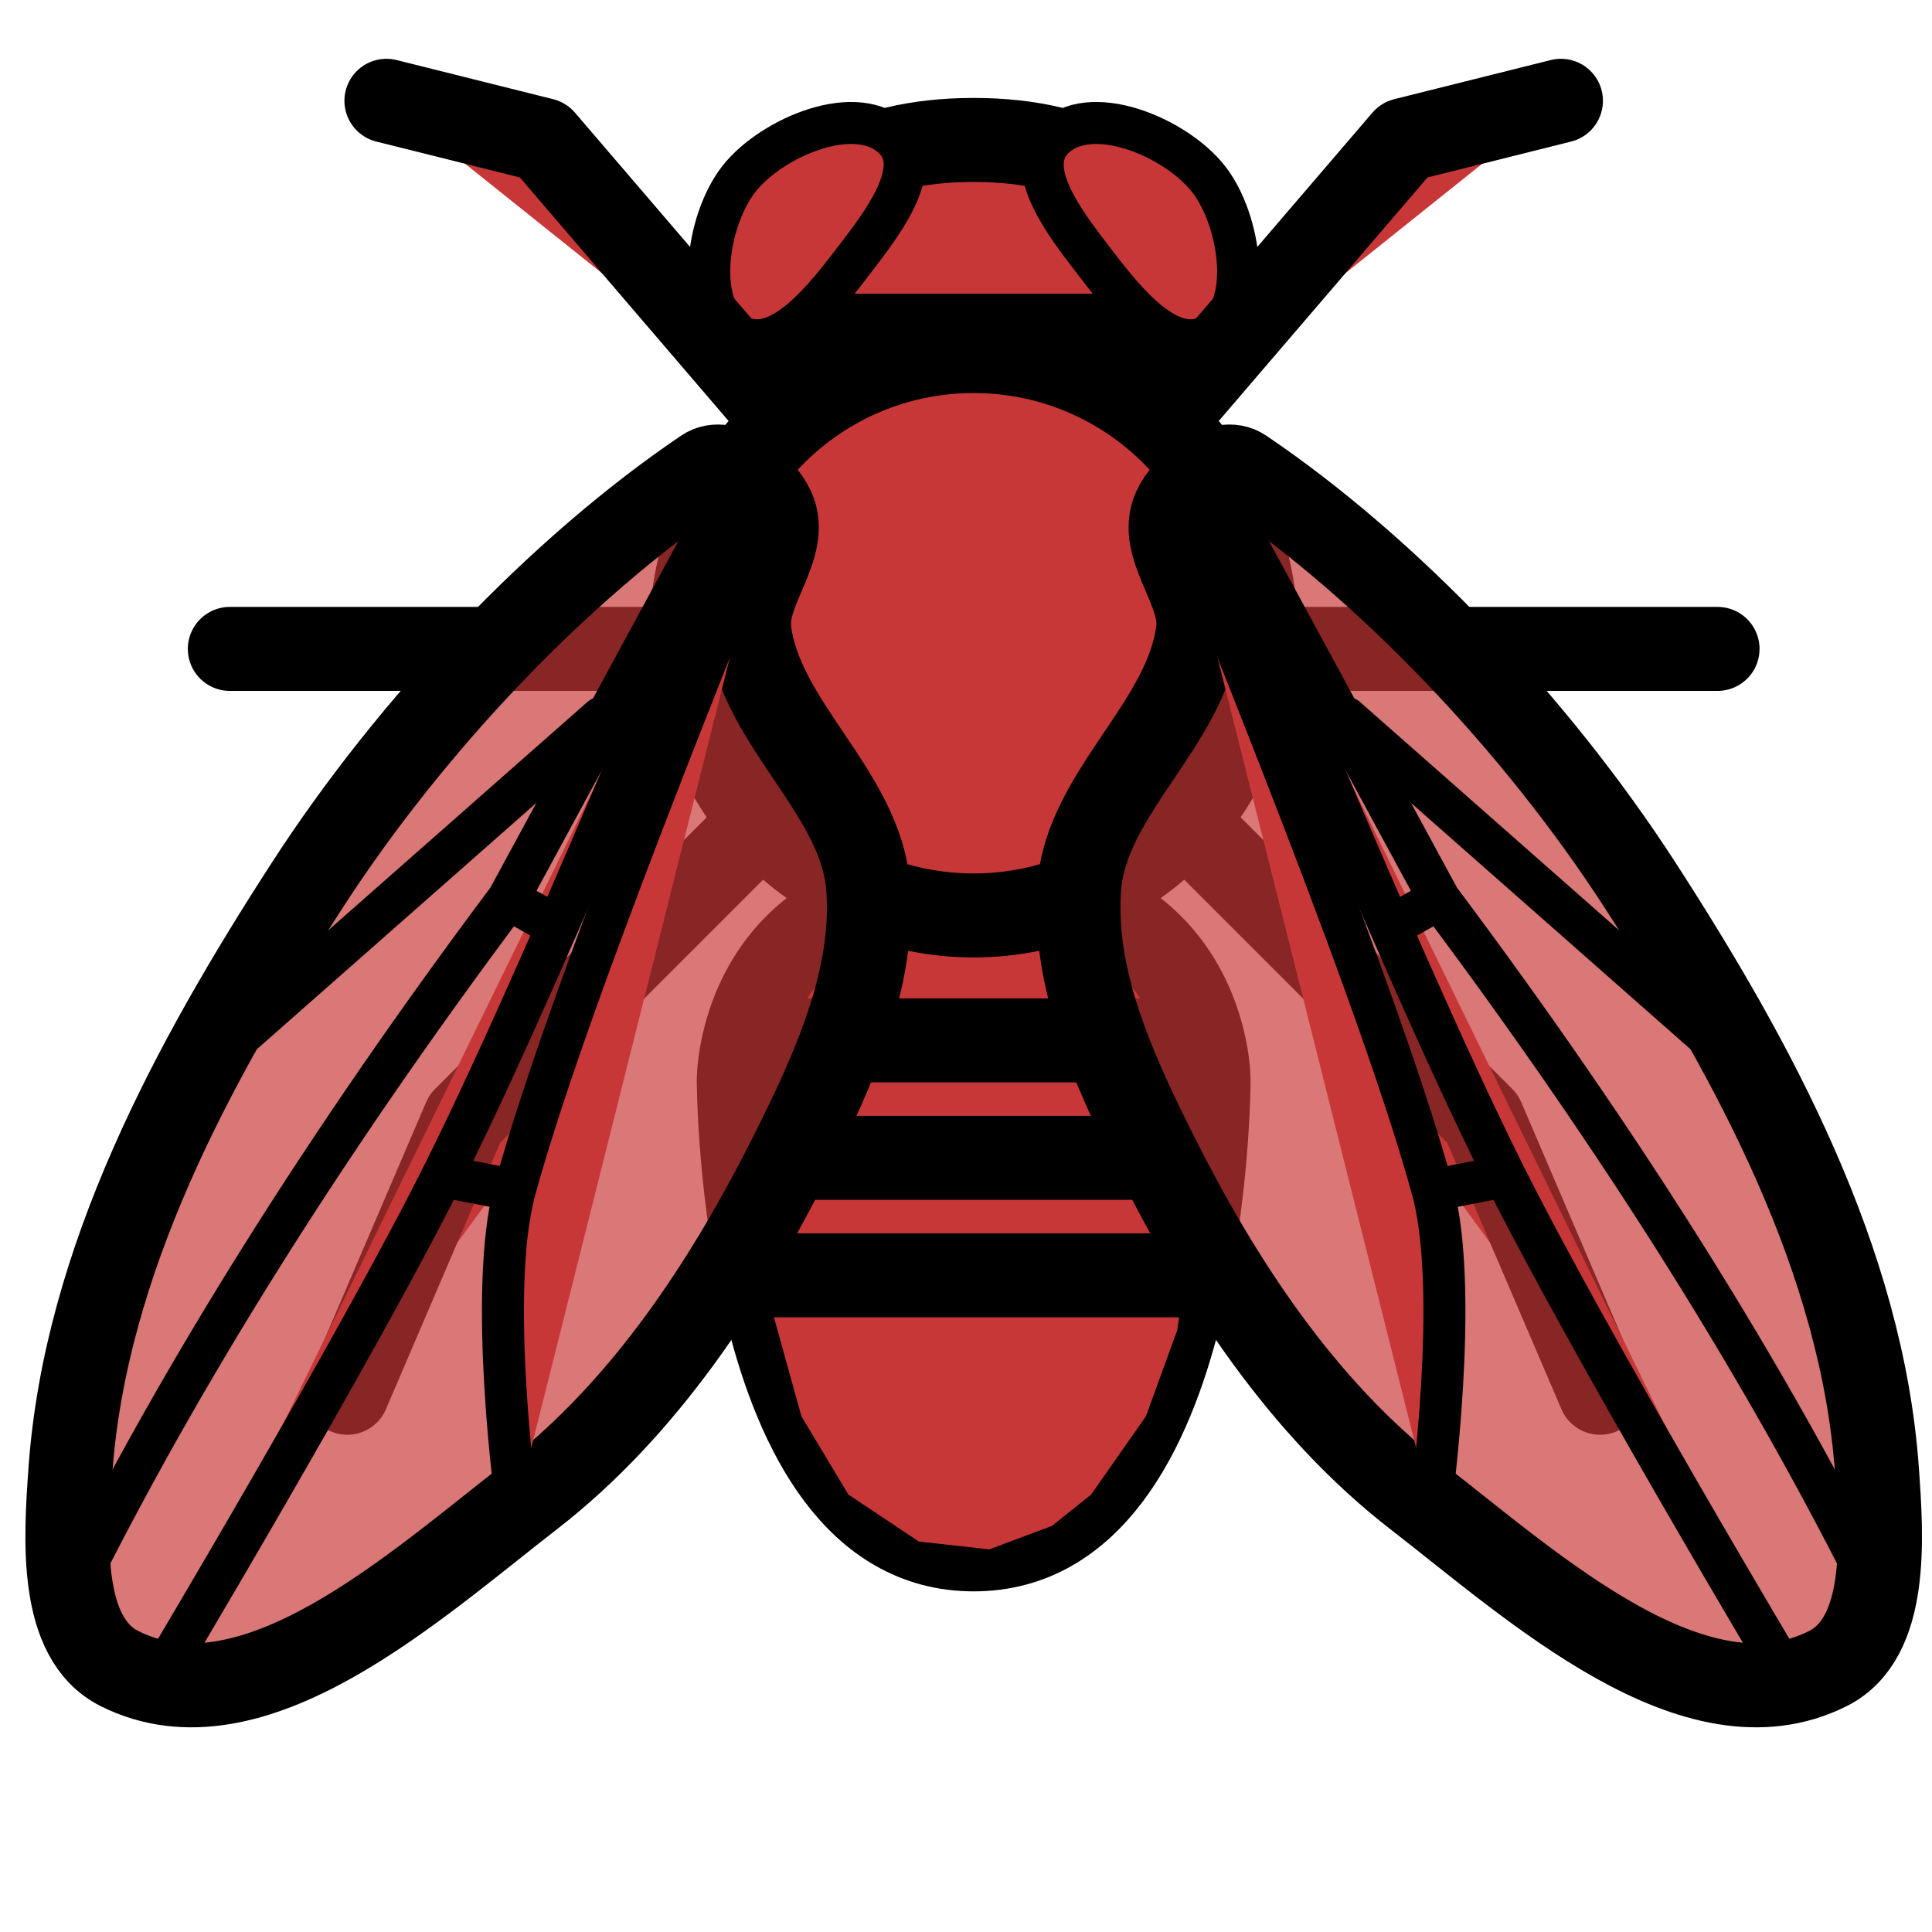 <?xml version="1.0" encoding="UTF-8" standalone="no"?>
<!-- Created with Inkscape (http://www.inkscape.org/) -->

<svg
   xmlns:dc="http://purl.org/dc/elements/1.1/"
   xmlns:cc="http://creativecommons.org/ns#"
   xmlns:rdf="http://www.w3.org/1999/02/22-rdf-syntax-ns#"
   xmlns:svg="http://www.w3.org/2000/svg"
   xmlns="http://www.w3.org/2000/svg"
   xmlns:sodipodi="http://sodipodi.sourceforge.net/DTD/sodipodi-0.dtd"
   xmlns:inkscape="http://www.inkscape.org/namespaces/inkscape"
   width="230"
   height="230"
   viewBox="0 0 230 230"
   version="1.1"
   id="svg5518"
   inkscape:version="0.92.4 (5da689c313, 2019-01-14)"
   sodipodi:docname="L_CC_Wikipedia_Drosophila_melanogaster_infected.svg">
  <title
     id="title846">Drosophila Melanogaster</title>
  <defs
     id="defs5512" />
  <sodipodi:namedview
     id="base"
     pagecolor="#ffffff"
     bordercolor="#666666"
     borderopacity="1.0"
     inkscape:pageopacity="0.0"
     inkscape:pageshadow="2"
     inkscape:zoom="1.979899"
     inkscape:cx="127.24088"
     inkscape:cy="97.52481"
     inkscape:document-units="px"
     inkscape:current-layer="layer1"
     showgrid="true"
     units="px"
     inkscape:window-width="1080"
     inkscape:window-height="1891"
     inkscape:window-x="1080"
     inkscape:window-y="0"
     inkscape:window-maximized="1">
    <inkscape:grid
       type="xygrid"
       id="grid5520" />
  </sodipodi:namedview>
  <g
     inkscape:label="Layer 1"
     inkscape:groupmode="layer"
     id="layer1"
     transform="translate(0,-236.146)">
    <path
       style="fill:#c83737;stroke:#000000;stroke-width:10;stroke-linecap:round;stroke-linejoin:round;stroke-miterlimit:4;stroke-dasharray:none;stroke-opacity:1"
       d="m 139.218,332.039 37.286,37.286 13.982,32.625"
       id="path833"
       inkscape:connector-curvature="0" />
    <path
       style="fill:#c83737;stroke:#000000;stroke-width:10;stroke-linecap:round;stroke-linejoin:miter;stroke-miterlimit:4;stroke-dasharray:none;stroke-opacity:1"
       d="m 148.54,313.396 h 55.929"
       id="path831"
       inkscape:connector-curvature="0" />
    <path
       style="fill:#c83737;fill-opacity:1;stroke:#000000;stroke-width:10;stroke-linecap:butt;stroke-linejoin:miter;stroke-miterlimit:4;stroke-dasharray:none;stroke-opacity:1"
       d="m 115.914,420.594 c -27.965,0 -27.965,-55.929 -27.965,-55.929 0,0 0,-23.304 27.965,-23.304 27.965,0 27.965,23.304 27.965,23.304 0,0 0,55.929 -27.965,55.929 z"
       id="path5522"
       inkscape:connector-curvature="0"
       sodipodi:nodetypes="zczcz" />
    <path
       style="fill:#c83737;stroke:none;stroke-width:10;stroke-linecap:butt;stroke-linejoin:miter;stroke-miterlimit:4;stroke-dasharray:none;stroke-opacity:1"
       d="m 90.746,387.969 4.661,16.779 5.593,9.322 8.389,5.593 8.389,0.932 7.457,-2.796 4.661,-3.729 6.525,-9.322 3.729,-10.254 0.932,-6.525 z"
       id="path6073"
       inkscape:connector-curvature="0" />
    <path
       style="fill:#c83737;stroke:#000000;stroke-width:10;stroke-linecap:butt;stroke-linejoin:miter;stroke-miterlimit:4;stroke-dasharray:none;stroke-opacity:1"
       d="M 87.95,360.004 H 143.879"
       id="path6067"
       inkscape:connector-curvature="0" />
    <path
       style="fill:#c83737;stroke:#000000;stroke-width:10;stroke-linecap:butt;stroke-linejoin:miter;stroke-miterlimit:4;stroke-dasharray:none;stroke-opacity:1"
       d="M 87.95,373.986 H 143.879"
       id="path6069"
       inkscape:connector-curvature="0" />
    <path
       style="fill:#c83737;stroke:#000000;stroke-width:10;stroke-linecap:butt;stroke-linejoin:miter;stroke-miterlimit:4;stroke-dasharray:none;stroke-opacity:1"
       d="M 90.746,387.969 H 141.083"
       id="path6071"
       inkscape:connector-curvature="0" />
    <circle
       style="fill:#c83737;fill-opacity:1;stroke:#000000;stroke-width:10;stroke-miterlimit:4;stroke-dasharray:none;stroke-opacity:1"
       id="path6075"
       cx="115.914"
       cy="311.532"
       r="33.594" />
    <path
       style="fill:#c83737;fill-opacity:1;stroke:#000000;stroke-width:10;stroke-linecap:butt;stroke-linejoin:round;stroke-miterlimit:4;stroke-dasharray:none;stroke-opacity:1"
       d="M 115.914,276.11 H 87.95 c 0,0 0,-23.304 27.965,-23.304 27.965,0 27.965,23.304 27.965,23.304 h -27.965"
       id="path6077"
       inkscape:connector-curvature="0"
       sodipodi:nodetypes="cczcc" />
    <path
       sodipodi:nodetypes="aaaaa"
       inkscape:connector-curvature="0"
       id="path6083"
       d="m 143.879,276.11 c -4.939,2.643 -10.582,-4.87 -13.982,-9.322 -2.982,-3.904 -7.999,-10.378 -4.661,-13.982 4.352,-4.7 14.701,-0.388 18.643,4.661 3.824,4.898 5.479,15.711 0,18.643 z"
       style="fill:#c83737;fill-opacity:1;stroke:#000000;stroke-width:5;stroke-linecap:butt;stroke-linejoin:miter;stroke-miterlimit:4;stroke-dasharray:none;stroke-opacity:1" />
    <path
       style="fill:#c83737;fill-opacity:0.678;stroke:#000000;stroke-width:10;stroke-linecap:butt;stroke-linejoin:miter;stroke-miterlimit:4;stroke-dasharray:none;stroke-opacity:1"
       d="m 147.94,292.149 c 17.273,11.666 34.932,30.242 47.314,49.383 13.614,21.045 26.428,44.705 28.197,69.708 0.57,8.065 1.385,19.914 -5.84,23.543 -15.829,7.951 -35.01,-9.683 -49.015,-20.529 -13.55,-10.493 -23.429,-25.616 -31.095,-40.944 -4.9,-9.798 -9.872,-20.681 -9.018,-31.602 0.873,-11.176 12.784,-19.385 14.141,-30.513 0.594,-4.877 -4.866,-10.01 -2.803,-14.47 1.304,-2.82 5.546,-6.315 8.121,-4.576 z"
       id="path6085"
       inkscape:connector-curvature="0"
       sodipodi:nodetypes="saaaaaaaas" />
    <path
       style="fill:#c83737;stroke:#000000;stroke-width:5;stroke-linecap:butt;stroke-linejoin:miter;stroke-miterlimit:4;stroke-dasharray:none;stroke-opacity:1"
       d="m 140.173,295.455 c -0.282,0.414 23.321,56.475 30.375,82.39 3.29,12.086 -0.226,37.576 -0.226,37.576"
       id="path6087"
       inkscape:connector-curvature="0"
       sodipodi:nodetypes="csc" />
    <path
       style="fill:#c83737;stroke:#000000;stroke-width:5;stroke-linecap:butt;stroke-linejoin:miter;stroke-miterlimit:4;stroke-dasharray:none;stroke-opacity:1"
       d="m 142.964,292.813 c 0,0 22.461,55.681 35.808,82.538 10.371,20.869 34.32,60.908 34.32,60.908"
       id="path6089"
       inkscape:connector-curvature="0"
       sodipodi:nodetypes="cac" />
    <path
       style="fill:#c83737;stroke:#000000;stroke-width:5;stroke-linecap:butt;stroke-linejoin:miter;stroke-miterlimit:4;stroke-dasharray:none;stroke-opacity:1"
       d="m 179.23,376.163 -8.682,1.682"
       id="path6091"
       inkscape:connector-curvature="0" />
    <path
       style="fill:#c83737;stroke:#000000;stroke-width:5;stroke-linecap:butt;stroke-linejoin:miter;stroke-miterlimit:4;stroke-dasharray:none;stroke-opacity:1"
       d="m 143.776,292.355 27.559,50.808 c 21.545,28.774 38.948,56.444 52.108,82.983"
       id="path6093"
       inkscape:connector-curvature="0"
       sodipodi:nodetypes="ccc" />
    <path
       style="fill:#c83737;stroke:#000000;stroke-width:5;stroke-linecap:butt;stroke-linejoin:miter;stroke-miterlimit:4;stroke-dasharray:none;stroke-opacity:1"
       d="m 171.335,343.163 -5.685,3.203"
       id="path6095"
       inkscape:connector-curvature="0"
       sodipodi:nodetypes="cc" />
    <path
       style="fill:#c83737;stroke:#000000;stroke-width:5;stroke-linecap:round;stroke-linejoin:miter;stroke-miterlimit:4;stroke-dasharray:none;stroke-opacity:1"
       d="m 160.25,321.591 48.88,43.074"
       id="path6097"
       inkscape:connector-curvature="0" />
    <path
       style="fill:#c83737;stroke:#000000;stroke-width:10;stroke-linecap:round;stroke-linejoin:round;stroke-miterlimit:4;stroke-dasharray:none;stroke-opacity:1"
       d="m 139.218,285.432 27.965,-32.625 18.643,-4.661"
       id="path829"
       inkscape:connector-curvature="0" />
    <path
       inkscape:connector-curvature="0"
       id="path865"
       d="M 92.611,332.039 55.325,369.326 41.342,401.951"
       style="fill:#c83737;stroke:#000000;stroke-width:10;stroke-linecap:round;stroke-linejoin:round;stroke-miterlimit:4;stroke-dasharray:none;stroke-opacity:1" />
    <path
       inkscape:connector-curvature="0"
       id="path867"
       d="M 83.289,313.396 H 27.36"
       style="fill:#c83737;stroke:#000000;stroke-width:10;stroke-linecap:round;stroke-linejoin:miter;stroke-miterlimit:4;stroke-dasharray:none;stroke-opacity:1" />
    <path
       style="fill:#c83737;fill-opacity:1;stroke:#000000;stroke-width:5;stroke-linecap:butt;stroke-linejoin:miter;stroke-miterlimit:4;stroke-dasharray:none;stroke-opacity:1"
       d="m 87.95,276.11 c 4.939,2.643 10.582,-4.87 13.982,-9.322 2.982,-3.904 7.999,-10.378 4.661,-13.982 -4.352,-4.7 -14.701,-0.388 -18.643,4.661 -3.824,4.898 -5.479,15.711 0,18.643 z"
       id="path869"
       inkscape:connector-curvature="0"
       sodipodi:nodetypes="aaaaa" />
    <path
       sodipodi:nodetypes="saaaaaaaas"
       inkscape:connector-curvature="0"
       id="path871"
       d="m 83.889,292.149 c -17.273,11.666 -34.932,30.242 -47.314,49.383 -13.614,21.045 -26.428,44.705 -28.197,69.708 -0.57,8.065 -1.385,19.914 5.84,23.543 15.829,7.951 35.01,-9.683 49.015,-20.529 13.55,-10.493 23.429,-25.616 31.095,-40.944 4.9,-9.798 9.872,-20.681 9.018,-31.602 -0.873,-11.176 -12.784,-19.385 -14.141,-30.513 -0.594,-4.877 4.866,-10.01 2.803,-14.47 -1.304,-2.82 -5.546,-6.315 -8.121,-4.576 z"
       style="fill:#c83737;fill-opacity:0.678;stroke:#000000;stroke-width:10;stroke-linecap:butt;stroke-linejoin:miter;stroke-miterlimit:4;stroke-dasharray:none;stroke-opacity:1" />
    <path
       sodipodi:nodetypes="csc"
       inkscape:connector-curvature="0"
       id="path873"
       d="m 91.656,295.455 c 0.282,0.414 -23.321,56.475 -30.375,82.39 -3.29,12.086 0.226,37.576 0.226,37.576"
       style="fill:#c83737;stroke:#000000;stroke-width:5;stroke-linecap:butt;stroke-linejoin:miter;stroke-miterlimit:4;stroke-dasharray:none;stroke-opacity:1" />
    <path
       sodipodi:nodetypes="cac"
       inkscape:connector-curvature="0"
       id="path875"
       d="m 88.865,292.813 c 0,0 -22.461,55.681 -35.808,82.538 C 42.685,396.219 18.737,436.258 18.737,436.258"
       style="fill:#c83737;stroke:#000000;stroke-width:5;stroke-linecap:butt;stroke-linejoin:miter;stroke-miterlimit:4;stroke-dasharray:none;stroke-opacity:1" />
    <path
       inkscape:connector-curvature="0"
       id="path877"
       d="m 52.599,376.163 8.682,1.682"
       style="fill:#c83737;stroke:#000000;stroke-width:5;stroke-linecap:butt;stroke-linejoin:miter;stroke-miterlimit:4;stroke-dasharray:none;stroke-opacity:1" />
    <path
       sodipodi:nodetypes="ccc"
       inkscape:connector-curvature="0"
       id="path879"
       d="M 88.053,292.355 60.494,343.163 C 38.949,371.937 21.546,399.607 8.385,426.146"
       style="fill:#c83737;stroke:#000000;stroke-width:5;stroke-linecap:butt;stroke-linejoin:miter;stroke-miterlimit:4;stroke-dasharray:none;stroke-opacity:1" />
    <path
       sodipodi:nodetypes="cc"
       inkscape:connector-curvature="0"
       id="path881"
       d="m 60.494,343.163 5.685,3.203"
       style="fill:#c83737;stroke:#000000;stroke-width:5;stroke-linecap:butt;stroke-linejoin:miter;stroke-miterlimit:4;stroke-dasharray:none;stroke-opacity:1" />
    <path
       inkscape:connector-curvature="0"
       id="path883"
       d="M 71.579,321.591 22.699,364.665"
       style="fill:#c83737;stroke:#000000;stroke-width:5;stroke-linecap:round;stroke-linejoin:miter;stroke-miterlimit:4;stroke-dasharray:none;stroke-opacity:1" />
    <path
       inkscape:connector-curvature="0"
       id="path885"
       d="M 92.611,285.432 64.646,252.807 46.003,248.146"
       style="fill:#c83737;stroke:#000000;stroke-width:10;stroke-linecap:round;stroke-linejoin:round;stroke-miterlimit:4;stroke-dasharray:none;stroke-opacity:1" />
  </g>
</svg>
